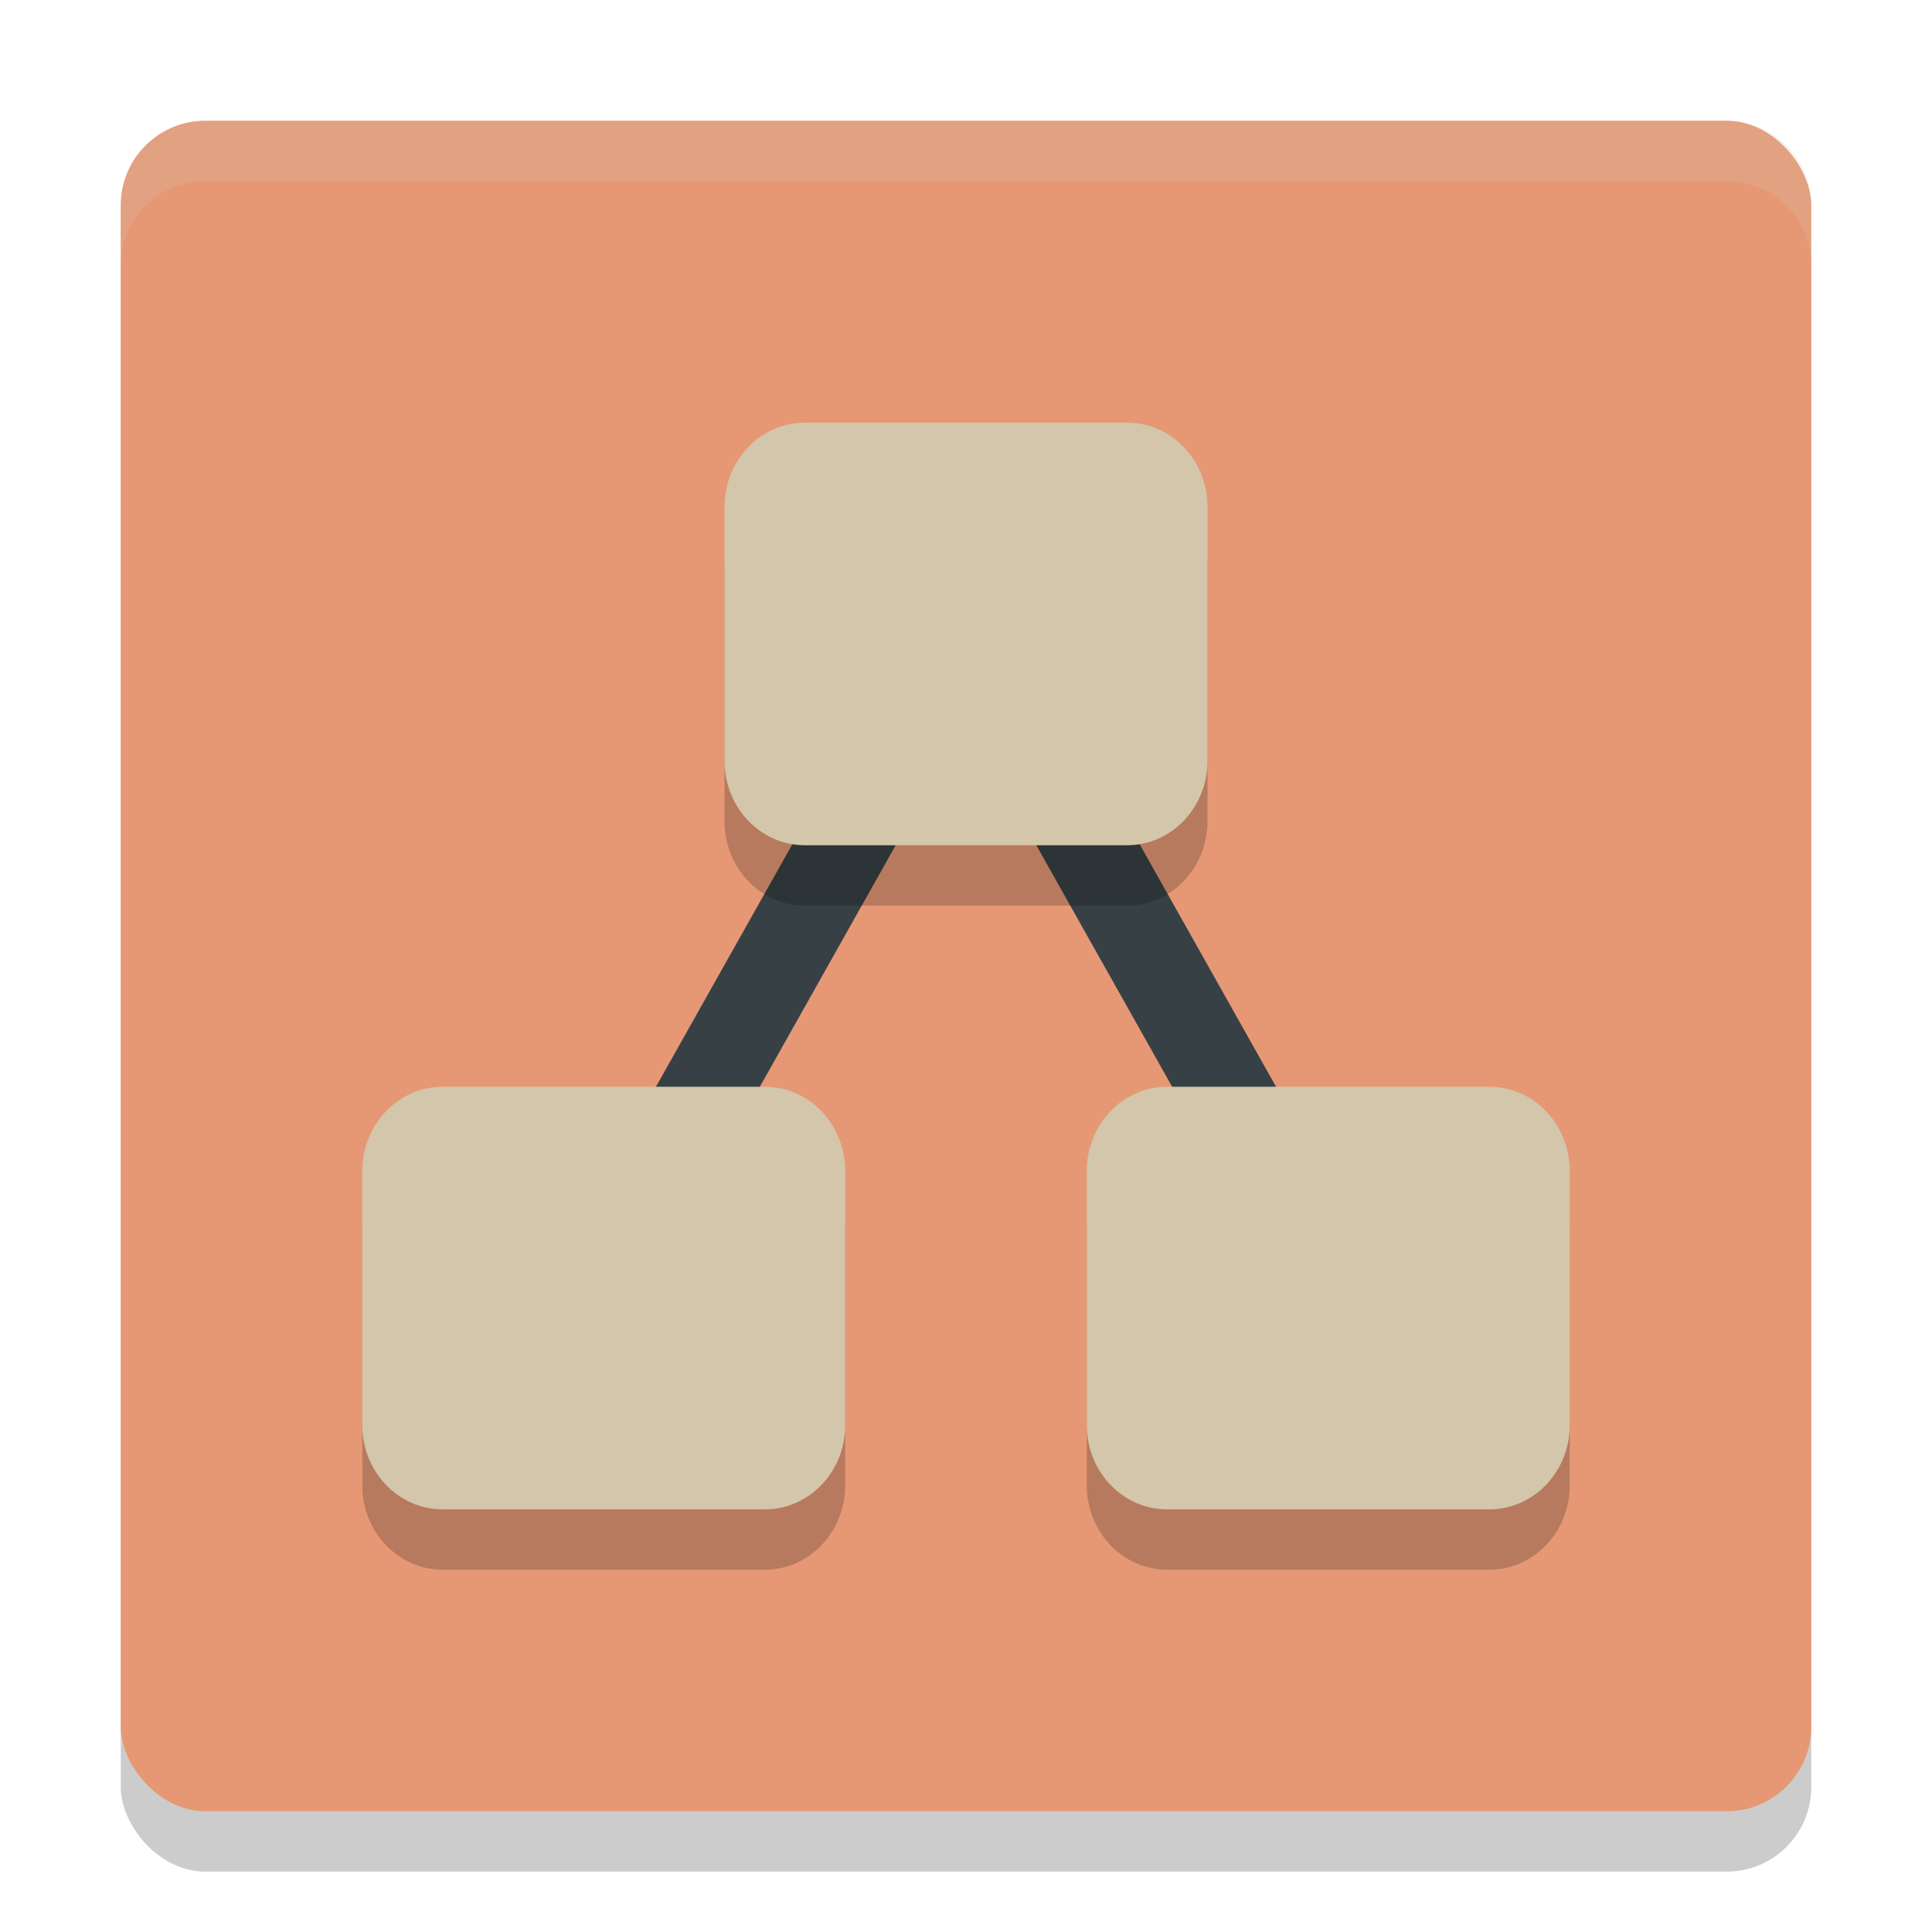 <svg xmlns="http://www.w3.org/2000/svg" width="32" height="32" version="1">
 <rect style="opacity:0.2" width="28" height="28" x="2" y="3" rx="1.4" ry="1.4"/>
 <rect style="fill:#e69875" width="28" height="28" x="2" y="2" rx="1.4" ry="1.4"/>
 <path style="fill:none;stroke:#374145;stroke-width:1.5" d="M 9.7,21.6 16,10.4 22.3,21.6"/>
 <path style="opacity:0.2" d="M 13.334,8 C 12.595,8 12,8.625 12,9.4 V 13.6 C 12,14.375 12.595,15 13.334,15 h 5.332 C 19.405,15 20,14.375 20,13.6 V 9.4 C 20,8.625 19.405,8 18.666,8 Z M 7.334,19 C 6.595,19 6,19.625 6,20.4 v 4.199 C 6,25.375 6.595,26 7.334,26 H 12.666 C 13.405,26 14,25.375 14,24.6 V 20.4 C 14,19.625 13.405,19 12.666,19 Z M 19.334,19 C 18.595,19 18,19.625 18,20.4 v 4.199 C 18,25.375 18.595,26 19.334,26 h 5.332 C 25.405,26 26,25.375 26,24.6 V 20.4 C 26,19.625 25.405,19 24.666,19 Z"/>
 <path style="fill:#d3c6aa" d="M 13.334 7 C 12.595 7 12 7.625 12 8.4 L 12 12.6 C 12 13.375 12.595 14 13.334 14 L 18.666 14 C 19.405 14 20 13.375 20 12.6 L 20 8.4 C 20 7.625 19.405 7 18.666 7 L 13.334 7 z M 7.334 18 C 6.595 18 6 18.625 6 19.4 L 6 23.6 C 6 24.375 6.595 25 7.334 25 L 12.666 25 C 13.405 25 14 24.375 14 23.6 L 14 19.4 C 14 18.625 13.405 18 12.666 18 L 7.334 18 z M 19.334 18 C 18.595 18 18 18.625 18 19.4 L 18 23.6 C 18 24.375 18.595 25 19.334 25 L 24.666 25 C 25.405 25 26 24.375 26 23.6 L 26 19.4 C 26 18.625 25.405 18 24.666 18 L 19.334 18 z"/>
 <path style="fill:#d3c6aa;opacity:0.2" d="M 3.4 2 C 2.625 2 2 2.625 2 3.4 L 2 4.4 C 2 3.625 2.625 3 3.4 3 L 28.6 3 C 29.375 3 30 3.625 30 4.4 L 30 3.4 C 30 2.625 29.375 2 28.6 2 L 3.4 2 z"/>
</svg>
